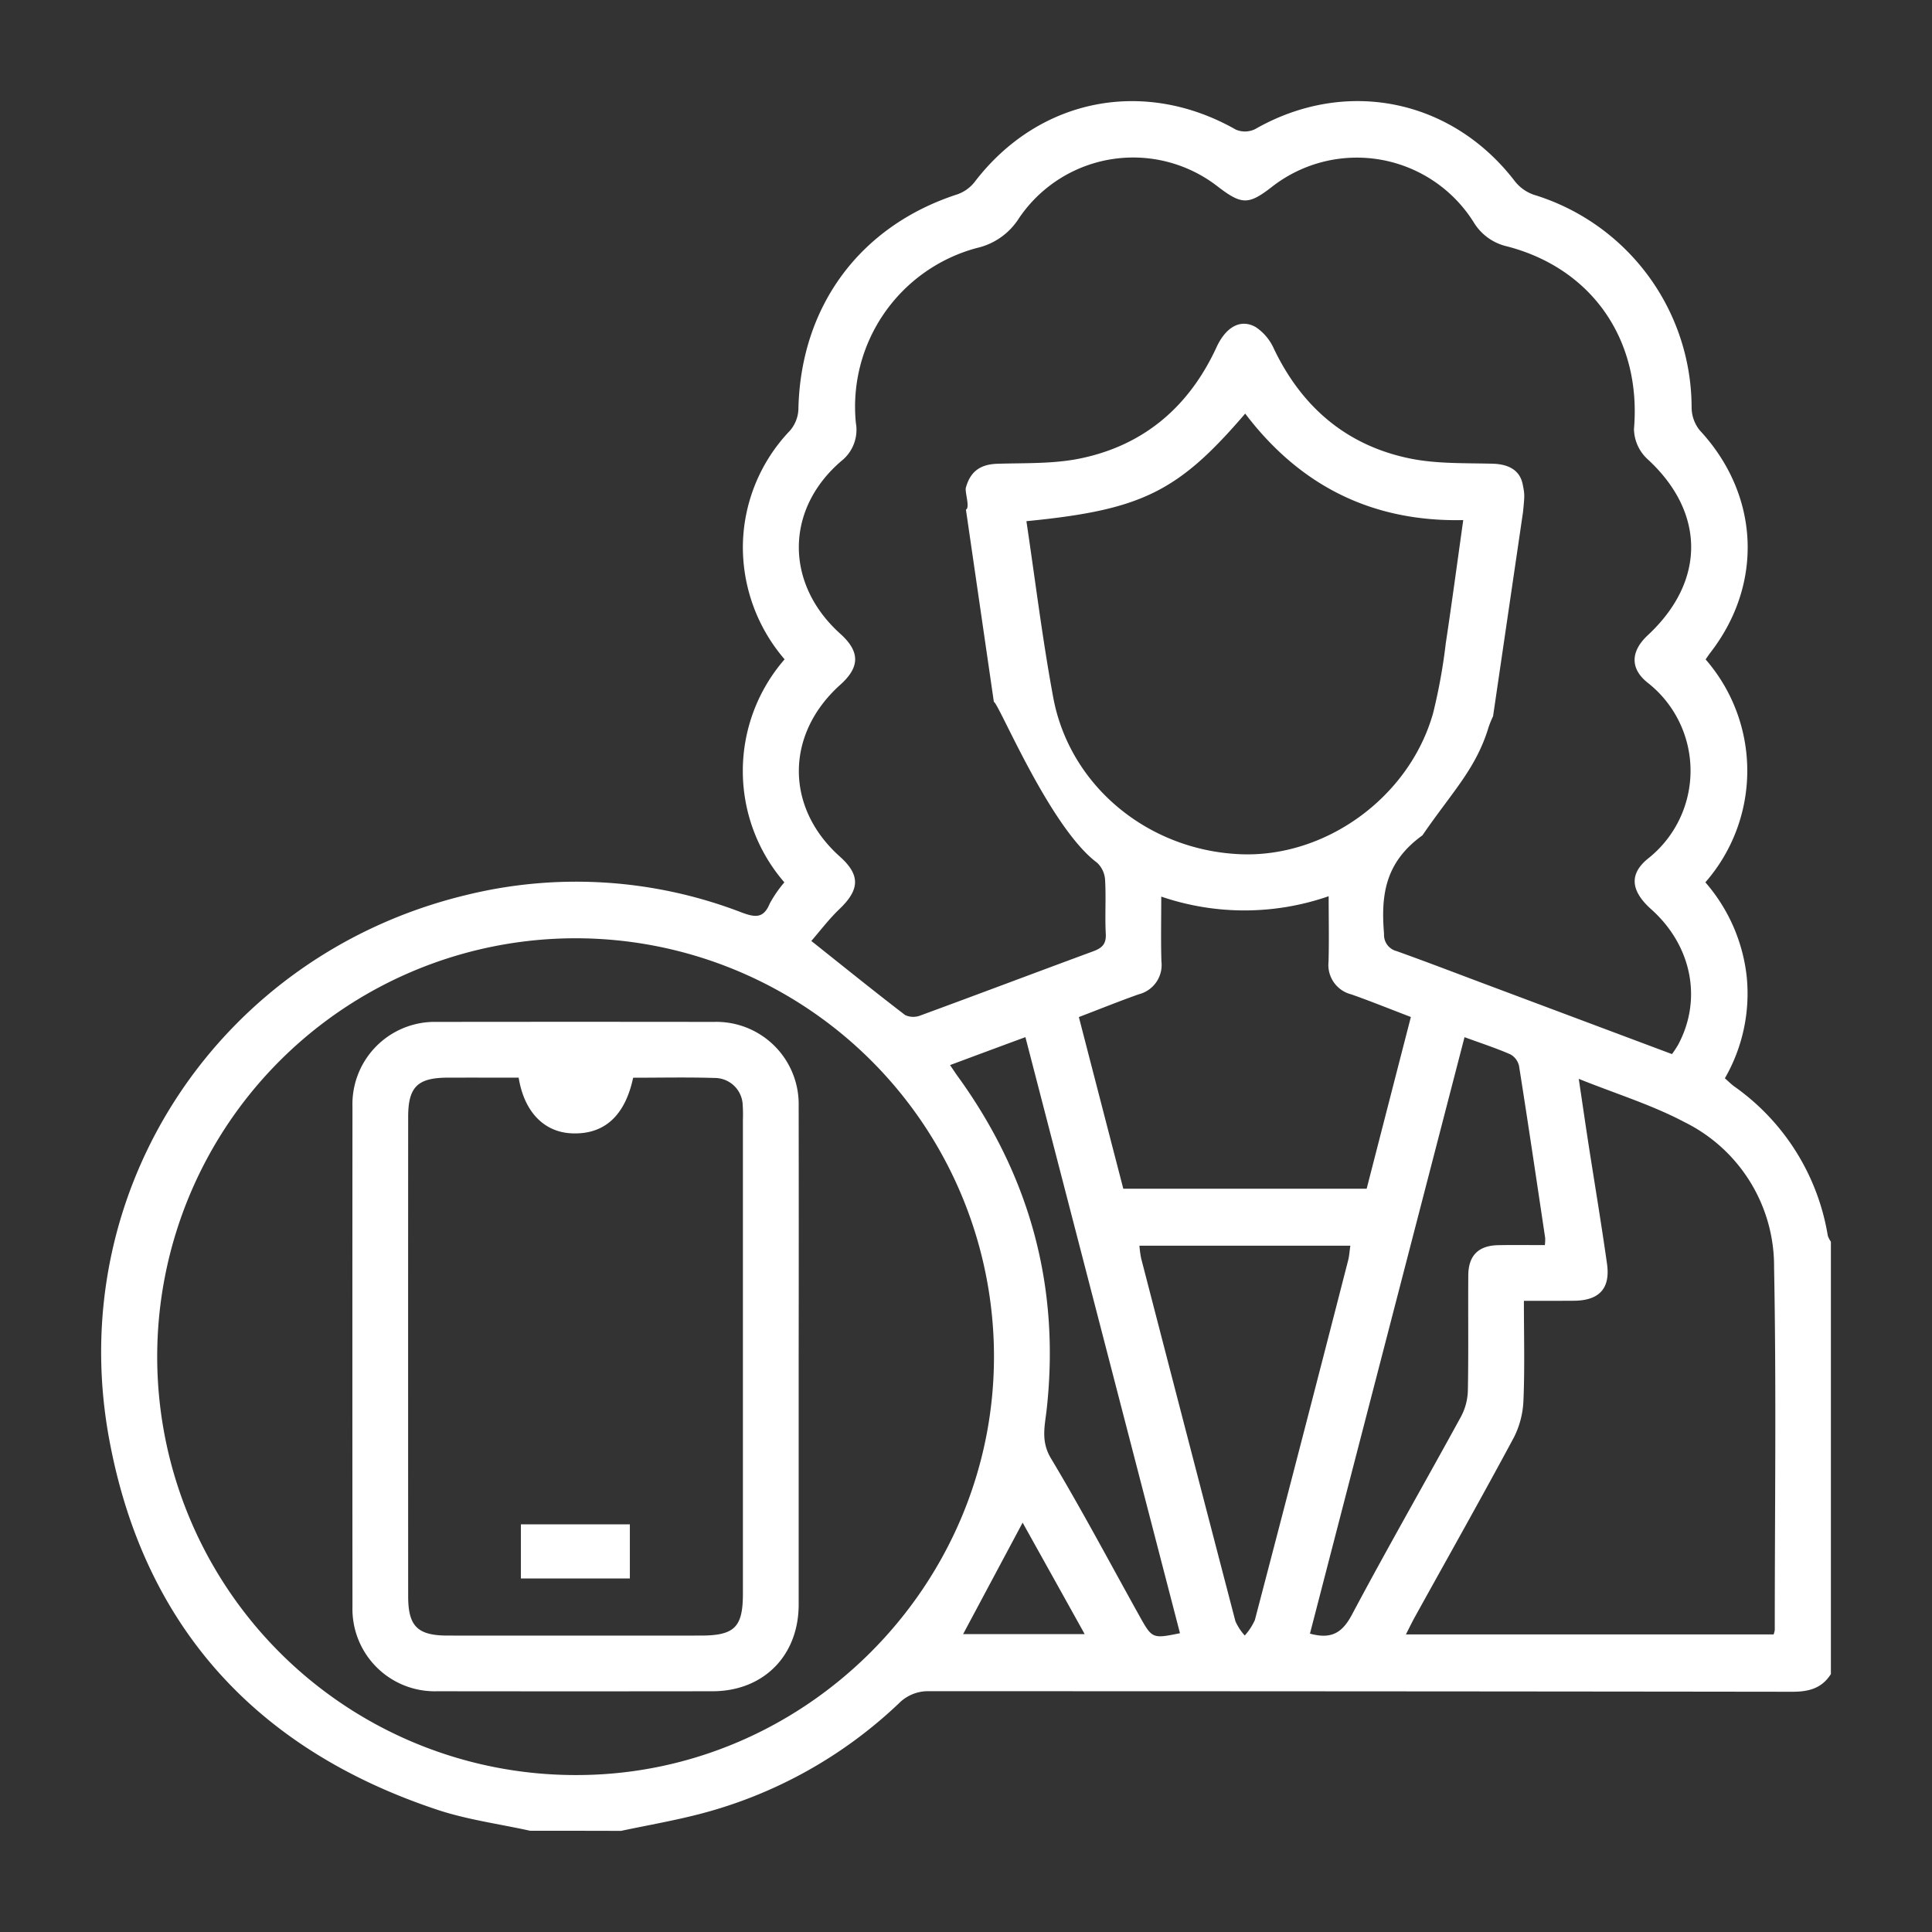 <svg xmlns="http://www.w3.org/2000/svg" xmlns:xlink="http://www.w3.org/1999/xlink" width="280" height="280" viewBox="0 0 280 280">
  <rect x="0" y="0" width="280" height="280" fill="#333333" stroke="none"/>
  <defs>
    <clipPath id="clip-icons_packimpex_night_def_24_white">
      <rect width="280" height="280"/>
    </clipPath>
  </defs>
  <g id="icons_packimpex_night_def_24_white" clip-path="url(#clip-icons_packimpex_night_def_24_white)">
    <g id="icons_packimpex_night_def_24" transform="translate(-262.345 -140.626)">
      <path id="路径_1" data-name="路径 1" d="M339.188,405.957c-4.479-.99-9.089-1.6-13.419-3.033-26.295-8.721-42.676-26.654-47.637-53.931-6.556-36.059,16.11-70.049,51.757-78.648a66.7,66.7,0,0,1,39.9,2.507c1.972.736,3.208.938,4.12-1.288a17.661,17.661,0,0,1,2.112-3.059,24.648,24.648,0,0,1,.035-32.325,24.936,24.936,0,0,1-6.048-16.478,24.545,24.545,0,0,1,6.8-16.636,5.053,5.053,0,0,0,1.245-3.041c.28-14.953,8.879-26.637,23.025-31.229a5.48,5.48,0,0,0,2.524-1.806c9.265-12.113,24.524-15.155,37.847-7.582a3.341,3.341,0,0,0,2.8-.07c13.1-7.494,28.486-4.409,37.654,7.573a5.991,5.991,0,0,0,2.726,1.937,32.288,32.288,0,0,1,22.876,30.826A5.316,5.316,0,0,0,508.693,203c8.642,9.308,9.291,22.219,1.508,32.246-.2.263-.386.543-.666.947A24.571,24.571,0,0,1,509.5,268.5a24.935,24.935,0,0,1,6,13.752,24.578,24.578,0,0,1-3.173,14.646c.5.438.894.841,1.35,1.174a33,33,0,0,1,13.568,21.649,3.354,3.354,0,0,0,.447.859v62.66c-1.306,2.069-3.19,2.568-5.574,2.568q-62.529-.079-125.058-.079a5.93,5.93,0,0,0-4.435,1.753A65.819,65.819,0,0,1,363.852,403.5c-3.8.99-7.669,1.657-11.508,2.472-4.4-.018-8.774-.018-13.156-.018ZM478.743,244.41a13.15,13.15,0,0,0-.657,1.6c-1.841,6.074-5.233,9.317-9.589,15.68-5.364,3.865-6.048,8.563-5.566,14.278a2.423,2.423,0,0,0,1.841,2.507c4.032,1.446,8.029,2.971,12.034,4.479,9.265,3.471,18.52,6.942,27.855,10.439a15.849,15.849,0,0,0,.885-1.341c3.541-6.591,1.99-14.392-3.9-19.651-2.971-2.656-3.243-5.119-.412-7.38a16.215,16.215,0,0,0-.079-25.436c-2.621-2.069-2.472-4.593-.009-6.889,8.467-7.871,8.353-17.889-.1-25.594a6.08,6.08,0,0,1-1.893-4.312c1.1-12.788-5.986-23.227-18.38-26.453A7.633,7.633,0,0,1,475.9,172.8a19.993,19.993,0,0,0-29.31-5.022c-3.3,2.542-4.3,2.533-7.722-.088a19.963,19.963,0,0,0-28.854,4.575,9.764,9.764,0,0,1-6.092,4.3,23.815,23.815,0,0,0-17.539,25.348,5.755,5.755,0,0,1-2.1,5.522c-8.169,6.986-8.213,17.784-.167,25.033,2.884,2.594,2.884,4.821.009,7.4-7.976,7.152-8.011,17.793-.07,24.892,2.989,2.673,2.91,4.777-.035,7.6-1.543,1.473-2.831,3.19-4.093,4.637,4.777,3.8,9.142,7.327,13.594,10.737a2.792,2.792,0,0,0,2.244.053c8.353-3.068,16.671-6.214,25.015-9.291,1.253-.465,1.9-1.026,1.823-2.516-.14-2.6.053-5.224-.1-7.827a3.711,3.711,0,0,0-1.166-2.5c-6.863-5.092-14.287-23.227-14.953-23.3l-4.049-27.872c.631-.263-.184-2.551-.009-3.182.666-2.393,2.13-3.383,4.584-3.462,4.023-.123,8.143.035,12.052-.78,9.247-1.928,15.751-7.555,19.7-16.127,1.35-2.919,3.48-4.146,5.671-2.9a7.328,7.328,0,0,1,2.638,3.147c4.041,8.432,10.492,13.98,19.642,15.882,3.9.806,8.02.666,12.052.771,2.226.061,3.944.868,4.365,3.006.289,1.473.289,1.473.044,3.988l-4.339,29.582ZM406.4,337.2a60.636,60.636,0,1,0-60.46,60.68c33.158-.018,60.478-27.434,60.46-60.68ZM411.1,216.161c1.288,8.607,2.323,17.118,3.883,25.523,2.367,12.779,13.647,22.114,26.978,22.736,12.42.587,24.621-8.2,28.074-20.414a81.77,81.77,0,0,0,1.841-10.132c.885-5.872,1.674-11.763,2.533-17.872-13.314.28-23.727-5.057-31.6-15.435-9.738,11.359-15.032,13.963-31.712,15.593ZM483.2,329.15c0,4.952.132,9.65-.061,14.339a13.005,13.005,0,0,1-1.385,5.452c-4.689,8.739-9.563,17.372-14.366,26.049-.429.78-.815,1.586-1.288,2.507h53.291a3.261,3.261,0,0,0,.167-.64c0-17.512.237-35.033-.1-52.546a23.287,23.287,0,0,0-13.007-21.071c-4.707-2.489-9.887-4.084-15.3-6.258.5,3.366.92,6.249,1.359,9.124.912,5.89,1.9,11.78,2.735,17.679.508,3.6-1.148,5.338-4.821,5.355-2.27.018-4.54.009-7.222.009Zm-64.5-41.134c2.165,8.379,4.3,16.627,6.442,24.892h35.27q3.195-12.437,6.407-24.892c-3.147-1.2-5.864-2.305-8.633-3.278a4.391,4.391,0,0,1-3.3-4.724c.088-3.085.018-6.179.018-9.5a37.239,37.239,0,0,1-24.261.053c0,3.357-.07,6.39.026,9.414a4.374,4.374,0,0,1-3.278,4.742c-2.831,1-5.618,2.13-8.686,3.3Zm55.894,2.927c-7.5,28.959-14.962,57.708-22.4,86.44,3.155.868,4.707-.158,6.092-2.761,5.128-9.65,10.571-19.125,15.812-28.714a8.5,8.5,0,0,0,.982-3.786c.105-5.557.018-11.114.061-16.671.018-2.875,1.49-4.321,4.356-4.365,2.253-.044,4.5-.009,6.74-.009a6.262,6.262,0,0,0,.044-1.061c-1.245-8.309-2.472-16.618-3.786-24.91a2.551,2.551,0,0,0-1.253-1.674c-2.06-.9-4.207-1.6-6.644-2.489Zm-47.111,30.221a14.753,14.753,0,0,0,.245,1.832q6.81,26.308,13.665,52.6a7.868,7.868,0,0,0,1.35,2.06,8.532,8.532,0,0,0,1.464-2.235q6.823-26.045,13.516-52.116c.175-.675.21-1.394.324-2.139Zm-27.452-26.181c.473.692.736,1.1,1.026,1.508,10.535,14.488,14.962,30.607,12.972,48.47-.263,2.331-.859,4.54.622,7.012,4.488,7.485,8.581,15.216,12.832,22.85,1.841,3.3,1.876,3.313,5.873,2.5-7.45-28.714-14.892-57.428-22.4-86.387-3.743,1.376-7.178,2.656-10.921,4.049ZM410.552,361.3c-2.936,5.5-5.785,10.833-8.625,16.154h17.618c-3.1-5.583-6.065-10.895-8.993-16.154Z" transform="translate(0 0)" fill="#fff"/>
      <path id="路径_2" data-name="路径 2" d="M383.226,356.131q0,17.933,0,35.857c-.009,7.406-5.11,12.543-12.481,12.551q-19.945.026-39.9,0A11.932,11.932,0,0,1,318.558,392.3q-.026-36.234,0-72.468a11.932,11.932,0,0,1,12.227-12.3q20.076-.026,40.152,0a11.937,11.937,0,0,1,12.288,12.236q.026,18.183,0,36.357Zm-40.582-40.52c-3.532,0-6.9-.009-10.255,0-4.4.009-5.759,1.341-5.759,5.7q-.013,34.722,0,69.453c0,4.365,1.359,5.706,5.75,5.706q18.314.013,36.62,0c4.926,0,6.144-1.2,6.144-6.074v-68.7a19.3,19.3,0,0,0-.026-2.016,4.067,4.067,0,0,0-4.076-4.023c-3.944-.123-7.888-.035-11.806-.035-1.174,5.513-4.172,8.221-8.791,8.064-4.076-.123-6.994-3.077-7.8-8.073Z" transform="translate(-5.131 -18.804)" fill="#fff"/>
      <path id="路径_3" data-name="路径 3" d="M346.41,390.61H362.2v7.845H346.41V390.61Z" transform="translate(-8.572 -29.065)" fill="#fff"/>
    </g>
  </g>
</svg>
